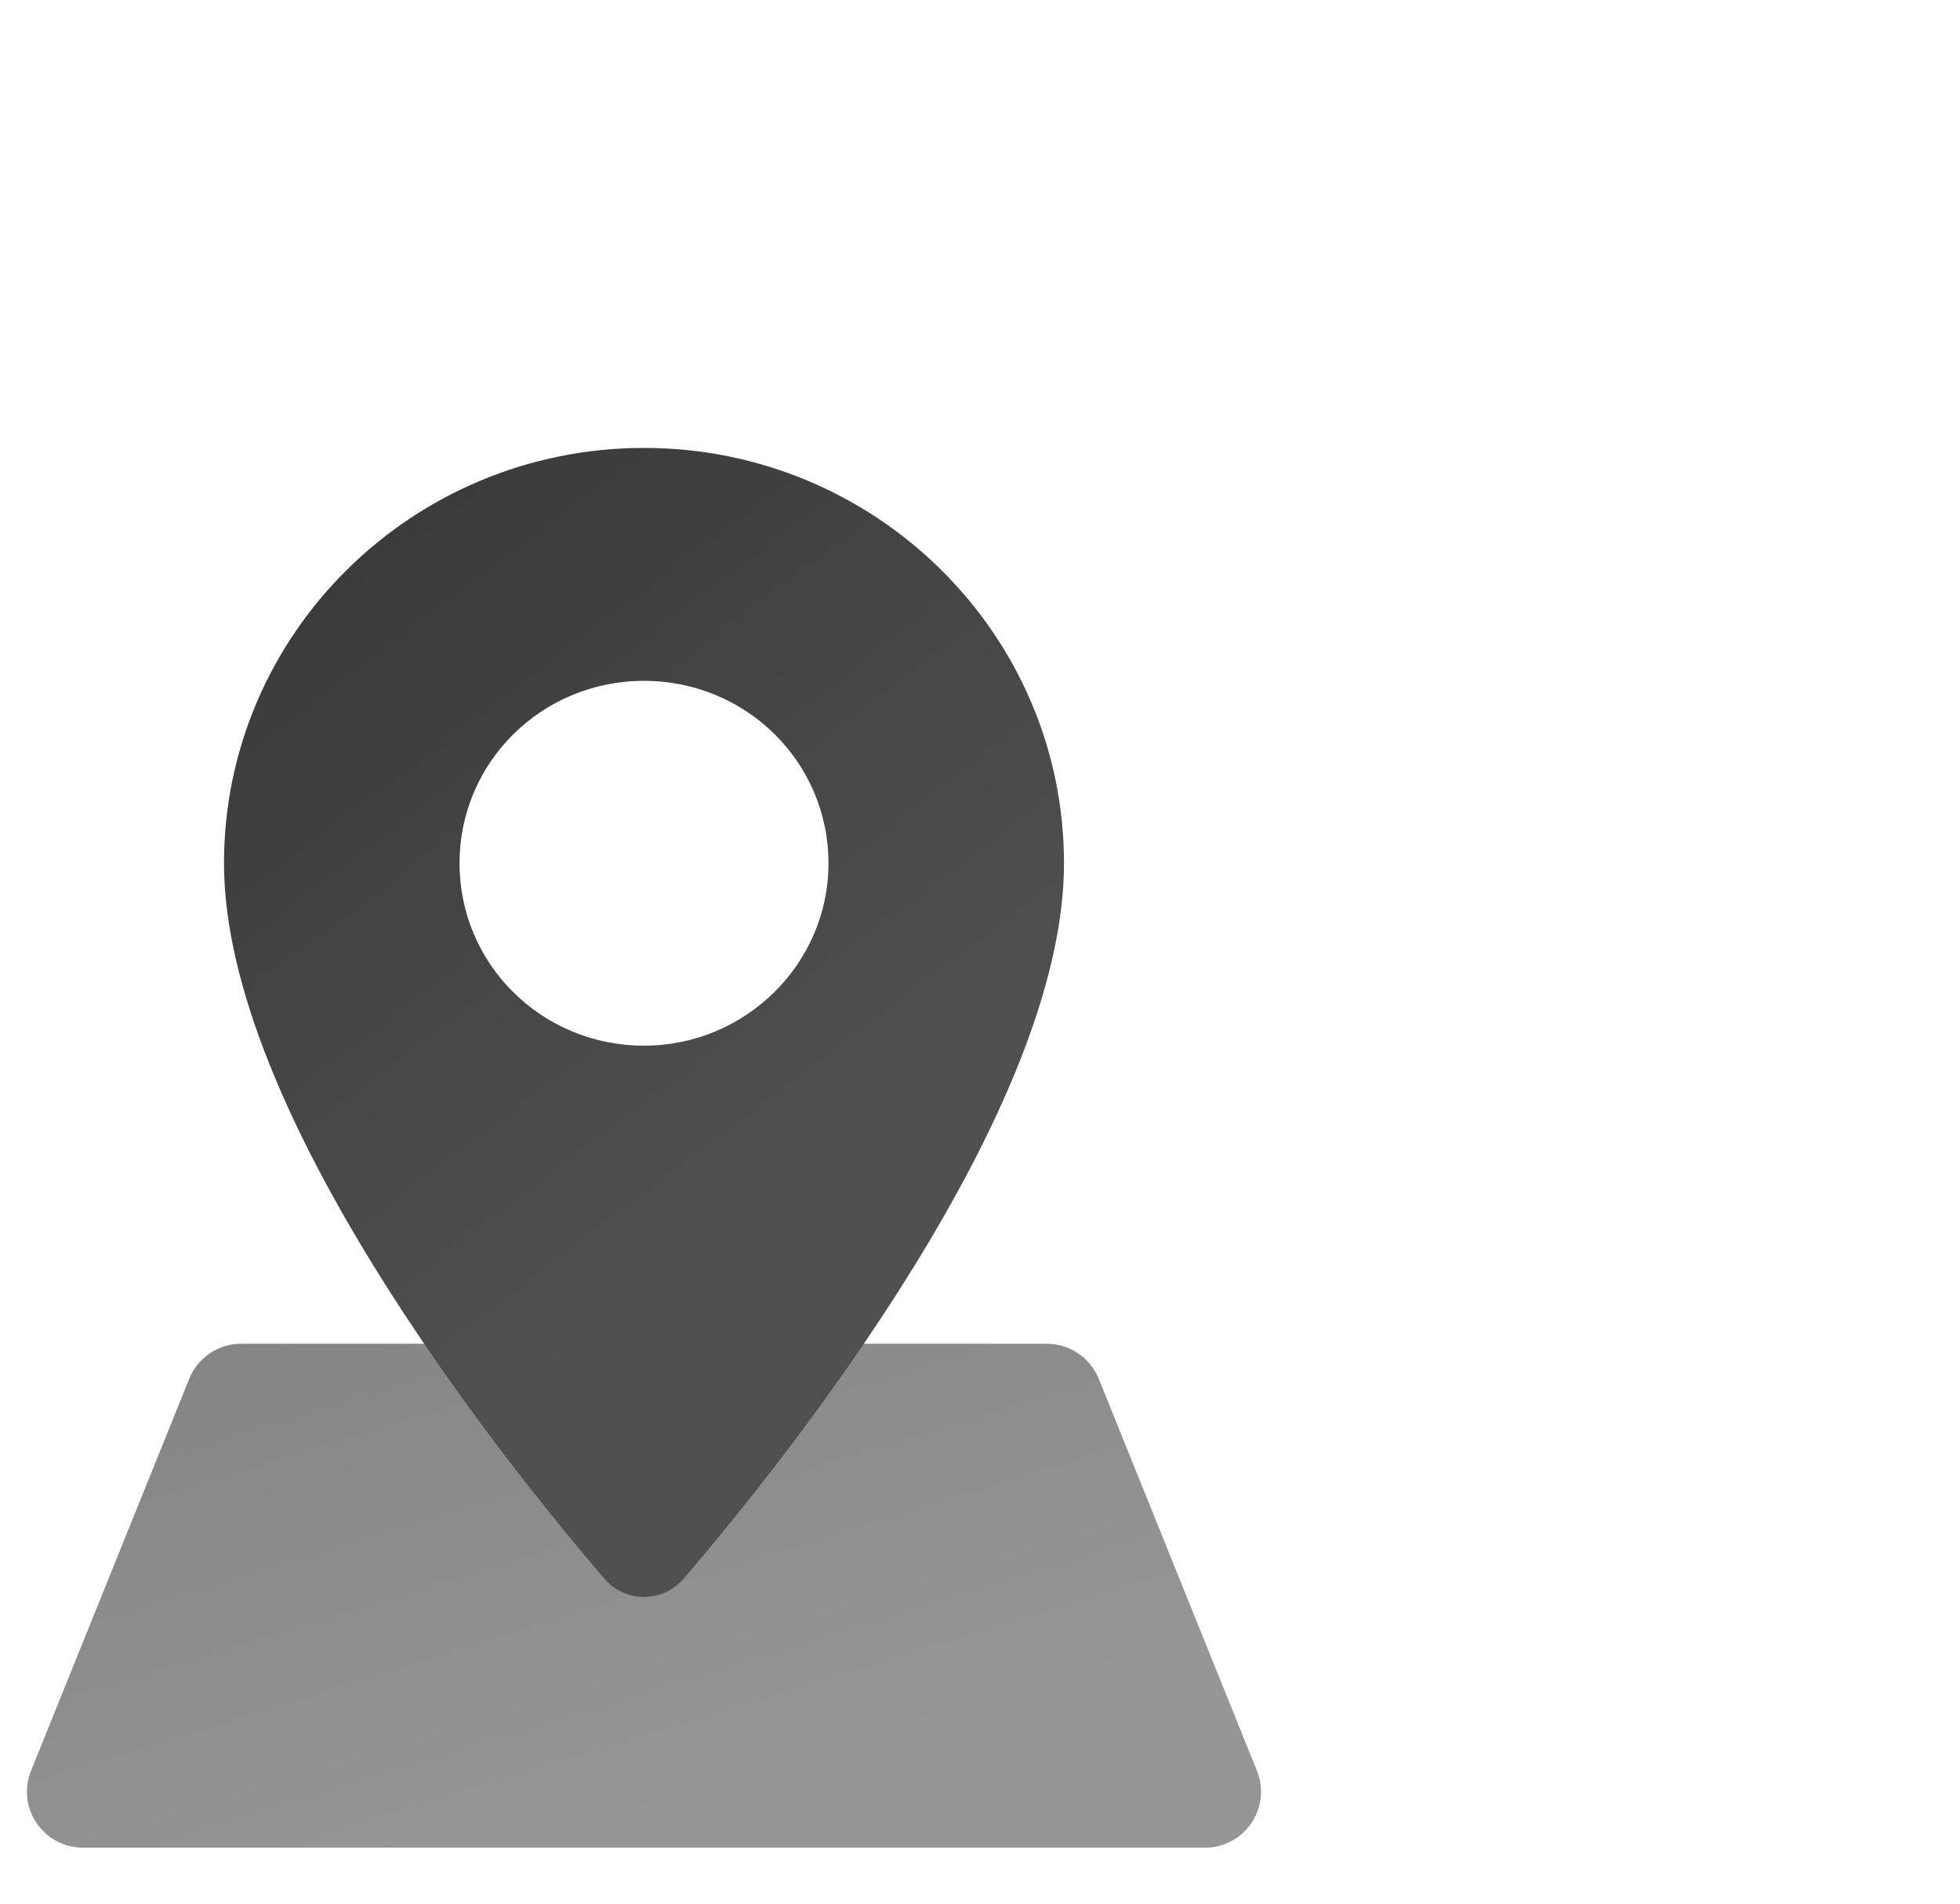 <svg width="35" height="34" viewBox="0 0 35 34" fill="none" xmlns="http://www.w3.org/2000/svg">
<path d="M3.379 24.626C3.532 24.248 3.899 24 4.306 24H18.694C19.101 24 19.468 24.248 19.621 24.626L22.445 31.626C22.711 32.283 22.227 33 21.518 33H1.482C0.773 33 0.289 32.283 0.554 31.626L3.379 24.626Z" fill="url(#paint0_linear)" fill-opacity="0.6"/>
<path d="M11.5 8C7.361 8 4 11.324 4 15.418C4 19.836 8.912 25.999 10.786 28.189C11.165 28.632 11.835 28.632 12.214 28.189C14.088 25.999 19 19.836 19 15.418C19 11.324 15.639 8 11.5 8ZM11.5 18.676C9.675 18.676 8.206 17.223 8.206 15.418C8.206 13.613 9.675 12.16 11.5 12.16C13.325 12.16 14.794 13.613 14.794 15.418C14.794 17.223 13.303 18.676 11.5 18.676Z" fill="url(#paint1_linear)"/>
<defs>
<filter id="filter0_d" x="8" y="0" width="27" height="27" filterUnits="userSpaceOnUse" color-interpolation-filters="sRGB">
<feFlood flood-opacity="0" result="BackgroundImageFix"/>
<feColorMatrix in="SourceAlpha" type="matrix" values="0 0 0 0 0 0 0 0 0 0 0 0 0 0 0 0 0 0 127 0"/>
<feOffset dy="4"/>
<feGaussianBlur stdDeviation="3"/>
<feColorMatrix type="matrix" values="0 0 0 0 0 0 0 0 0 0 0 0 0 0 0 0 0 0 0.25 0"/>
<feBlend mode="normal" in2="BackgroundImageFix" result="effect1_dropShadow"/>
<feBlend mode="normal" in="SourceGraphic" in2="effect1_dropShadow" result="shape"/>
</filter>
<linearGradient id="paint0_linear" x1="3.632" y1="34.956" x2="0.543" y2="24.954" gradientUnits="userSpaceOnUse">
<stop stop-color="#505050"/>
<stop offset="1" stop-color="#333333"/>
</linearGradient>
<linearGradient id="paint1_linear" x1="4" y1="29" x2="-7.431" y2="13.879" gradientUnits="userSpaceOnUse">
<stop stop-color="#505050"/>
<stop offset="1" stop-color="#333333"/>
</linearGradient>
</defs>
</svg>
